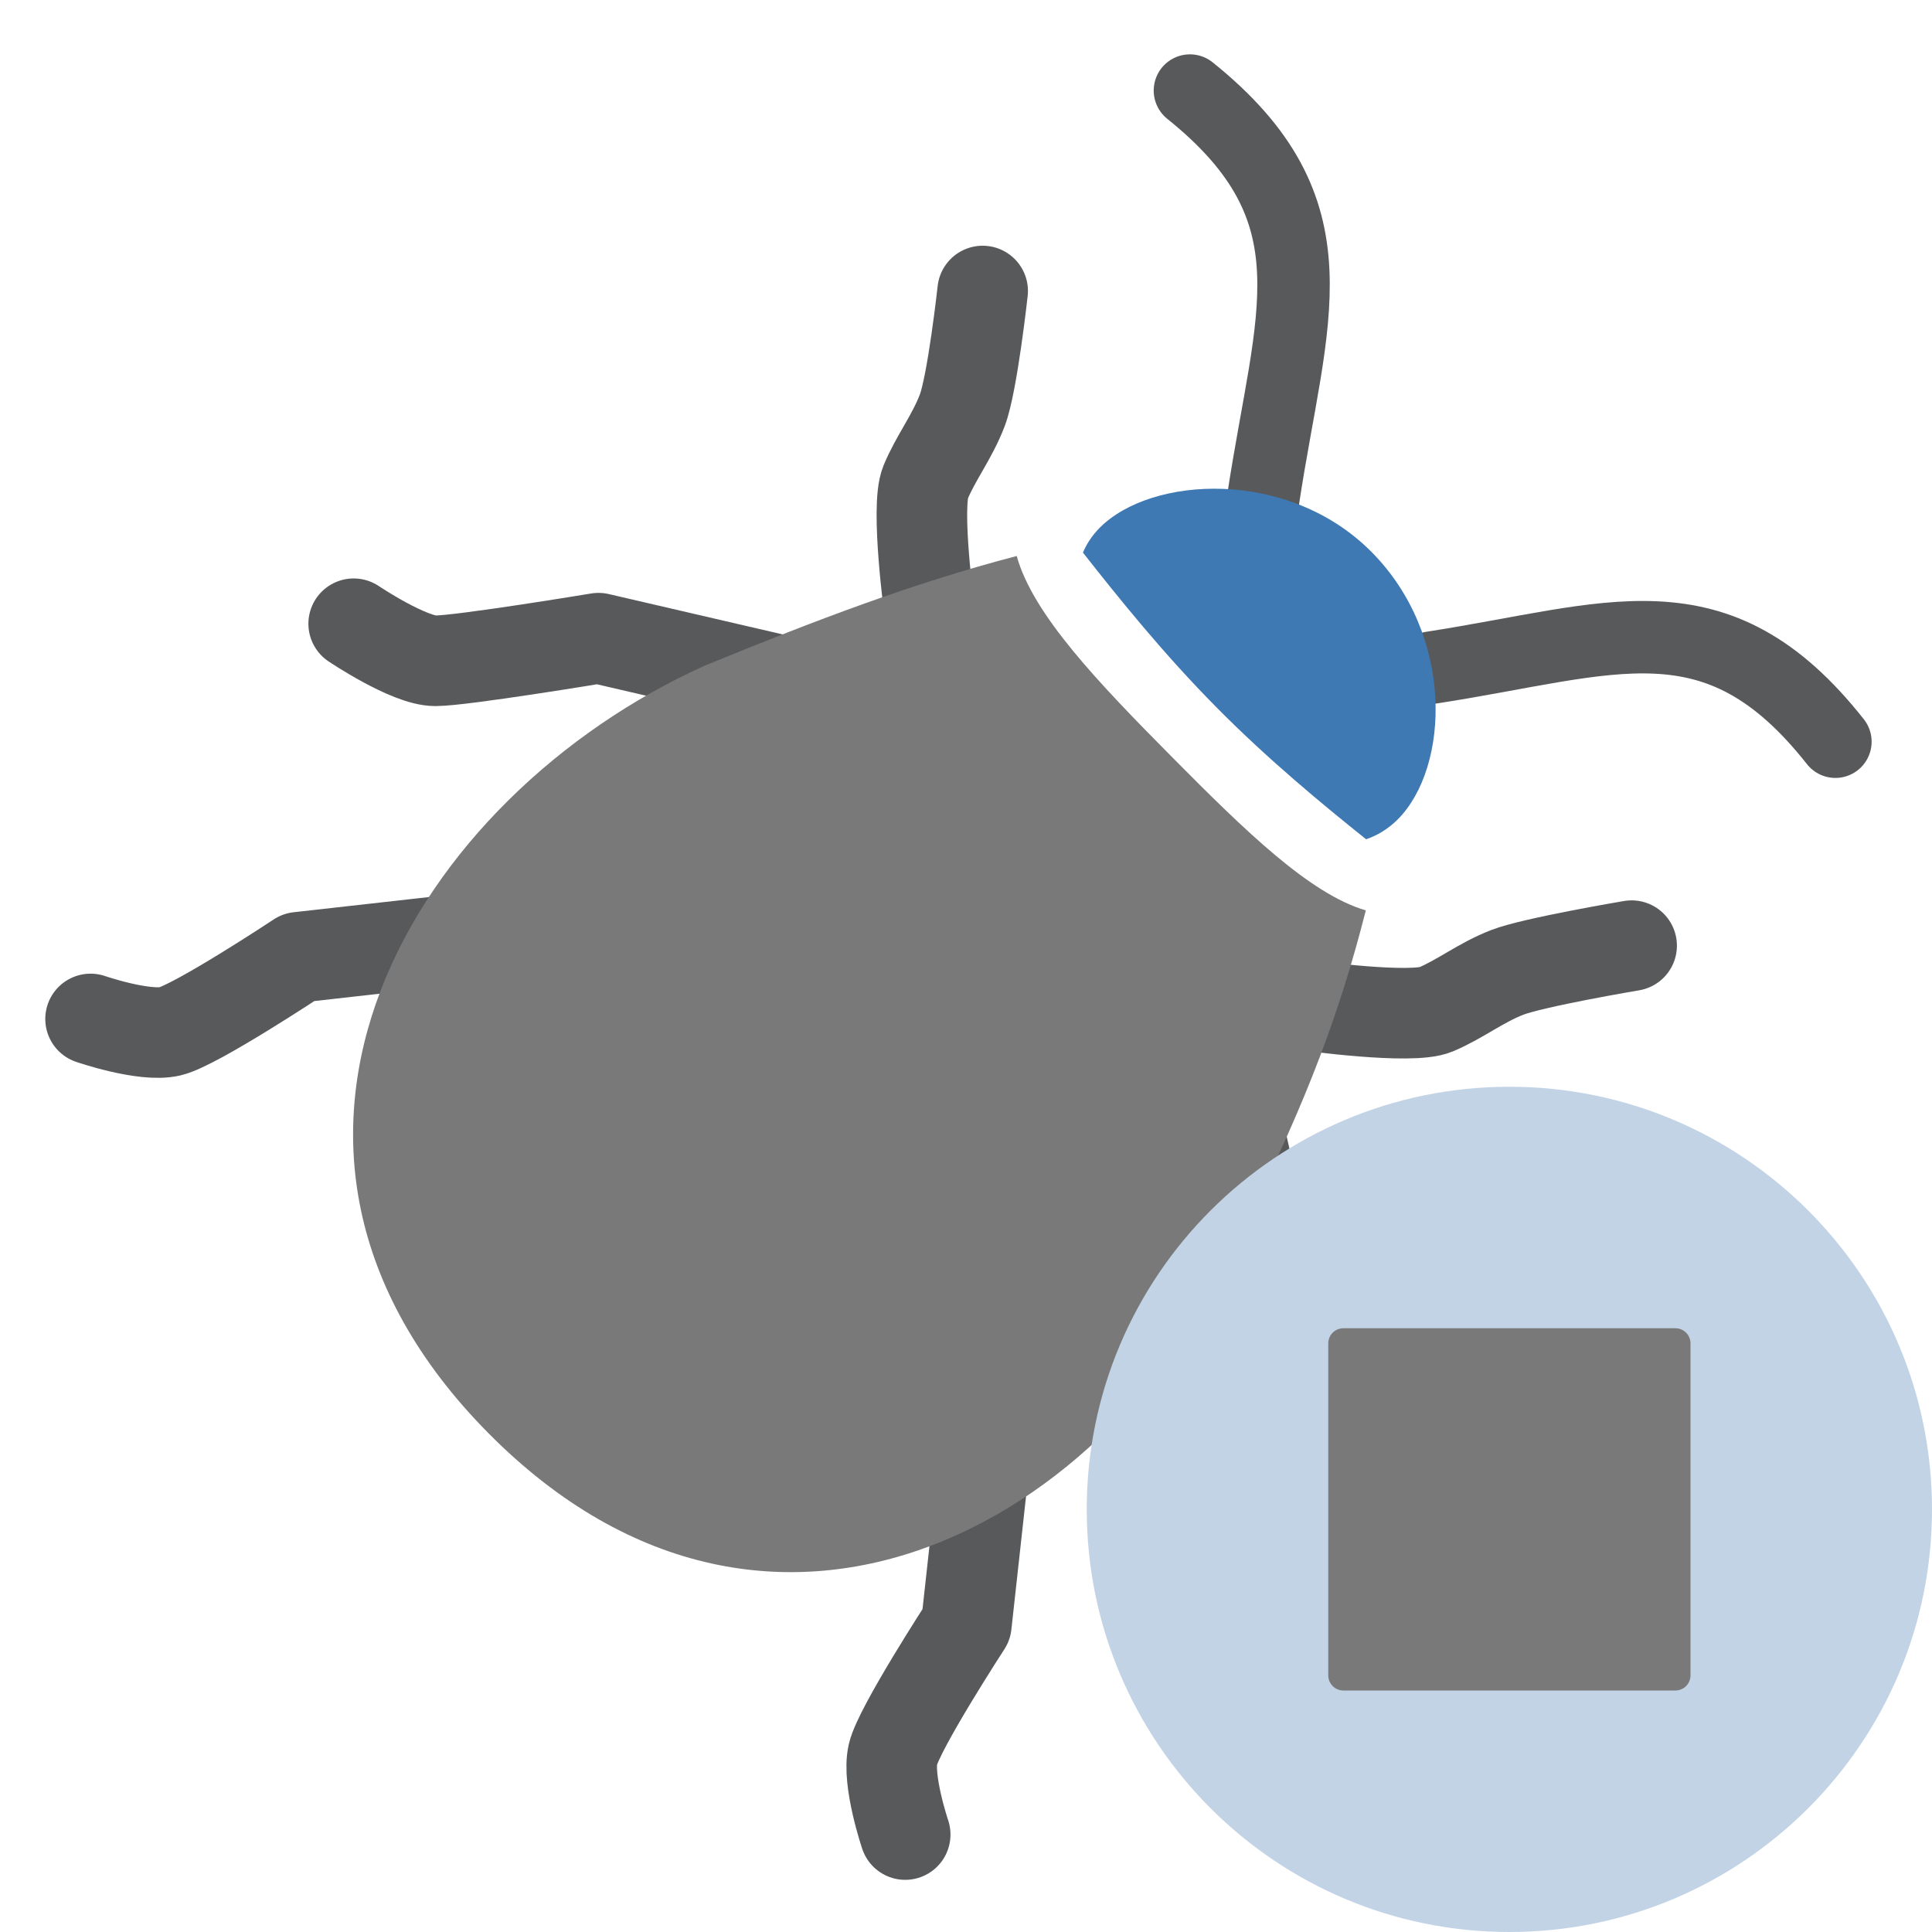 <svg version="1.1" id="Layer_1" xmlns="http://www.w3.org/2000/svg" xmlns:xlink="http://www.w3.org/1999/xlink" x="0px" y="0px" width="32px" height="32px" viewBox="0 0 32 32" enable-background="new 0 0 32 32" xml:space="preserve">
<g>  
<g id="icon">
    <path d="M19.709,1.5c2.484,1.994,1.673,3.733,1.216,6.75" fill="none" stroke="#58595B" stroke-width="1.2" stroke-linecap="round" stroke-miterlimit="10" stroke-linejoin="round"/>
    <path d="M30.4,12.285c-1.977,-2.506,-3.7,-1.687,-6.69,-1.227" fill="none" stroke="#58595B" stroke-width="1.2" stroke-linecap="round" stroke-miterlimit="10" stroke-linejoin="round"/>
    <path d="M15.398,10.138c0,0,-0.237,-1.739,-0.068,-2.148c0.169,-0.409,0.439,-0.75,0.608,-1.193c0.169,-0.443,0.338,-1.977,0.338,-1.977" fill="none" stroke="#58595B" stroke-width="1.5" stroke-linecap="round" stroke-miterlimit="10" stroke-linejoin="round"/>
    <path d="M21.652,16.652c0,0,1.723,0.239,2.129,0.068s0.743,-0.443,1.183,-0.614c0.439,-0.17,2.061,-0.443,2.061,-0.443" fill="none" stroke="#58595B" stroke-width="1.5" stroke-linecap="round" stroke-miterlimit="10" stroke-linejoin="round"/>
    <path d="M20.567,18.933l0.676,2.966c0,0,-0.372,2.284,-0.372,2.727c0,0.443,0.608,1.364,0.608,1.364" fill="none" stroke="#58595B" stroke-width="1.5" stroke-linecap="round" stroke-miterlimit="10" stroke-linejoin="round"/>
    <path d="M16.31,24.148l-0.304,2.761c0,0,-1.116,1.716,-1.216,2.148c-0.101,0.431,0.203,1.329,0.203,1.329" fill="none" stroke="#58595B" stroke-width="1.5" stroke-linecap="round" stroke-miterlimit="10" stroke-linejoin="round"/>
    <path d="M12.853,11.252l-2.94,-0.682c0,0,-2.264,0.375,-2.703,0.375c-0.439,0,-1.352,-0.614,-1.352,-0.614" fill="none" stroke="#58595B" stroke-width="1.5" stroke-linecap="round" stroke-miterlimit="10" stroke-linejoin="round"/>
    <path d="M7.683,15.548l-2.737,0.307c0,0,-1.701,1.126,-2.129,1.227S1.5,16.877,1.5,16.877" fill="none" stroke="#58595B" stroke-width="1.5" stroke-linecap="round" stroke-miterlimit="10" stroke-linejoin="round"/>
    <path d="M11.671,11.026c1.89,-0.774,3.458,-1.369,5.169,-1.817c0.268,0.969,1.347,2.094,2.58,3.338c1.211,1.222,2.277,2.261,3.202,2.532c-0.417,1.649,-0.979,3.155,-1.928,5.051c-1.984,4.984,-7.857,8.397,-12.602,3.61C3.348,18.952,6.887,13.184,11.671,11.026z" fill-rule="evenodd" fill="#797979"/>
    <path d="M22.627,13.901c-0.731,-0.586,-1.609,-1.308,-2.469,-2.176c-0.892,-0.9,-1.629,-1.82,-2.221,-2.572c0.062,-0.148,0.153,-0.285,0.276,-0.41c0.859,-0.867,3.13,-0.987,4.505,0.4c1.375,1.387,1.294,3.56,0.435,4.427C22.997,13.726,22.82,13.835,22.627,13.901z" fill-rule="evenodd" fill="#3E79B4"/>
      <path d="M29.375,25c0,2.416,-1.959,4.375,-4.375,4.375c-2.416,0,-4.375,-1.959,-4.375,-4.375c0,-2.416,1.959,-4.375,4.375,-4.375C27.416,20.625,29.375,22.584,29.375,25z" fill="#c2d3e6"/>

  </g>
    <g id="overlay">
      <path d="M25,18c-3.866,0,-7,3.134,-7,7s3.134,7,7,7s7,-3.134,7,-7S28.866,18,25,18zM28,27.749c0,0.139,-0.112,0.251,-0.251,0.251h-5.498c-0.139,0,-0.251,-0.112,-0.251,-0.251v-5.498c0,-0.139,0.112,-0.251,0.251,-0.251h5.498c0.139,0,0.251,0.112,0.251,0.251V27.749z" fill="#c2d3e6"/>
      <path d="M28,22.251v5.498c0,0.139,-0.112,0.251,-0.251,0.251h-5.498c-0.139,0,-0.251,-0.112,-0.251,-0.251v-5.498c0,-0.139,0.112,-0.251,0.251,-0.251h5.498C27.888,22,28,22.112,28,22.251z" fill="#797979"/>
    </g>
   </g>
</svg>